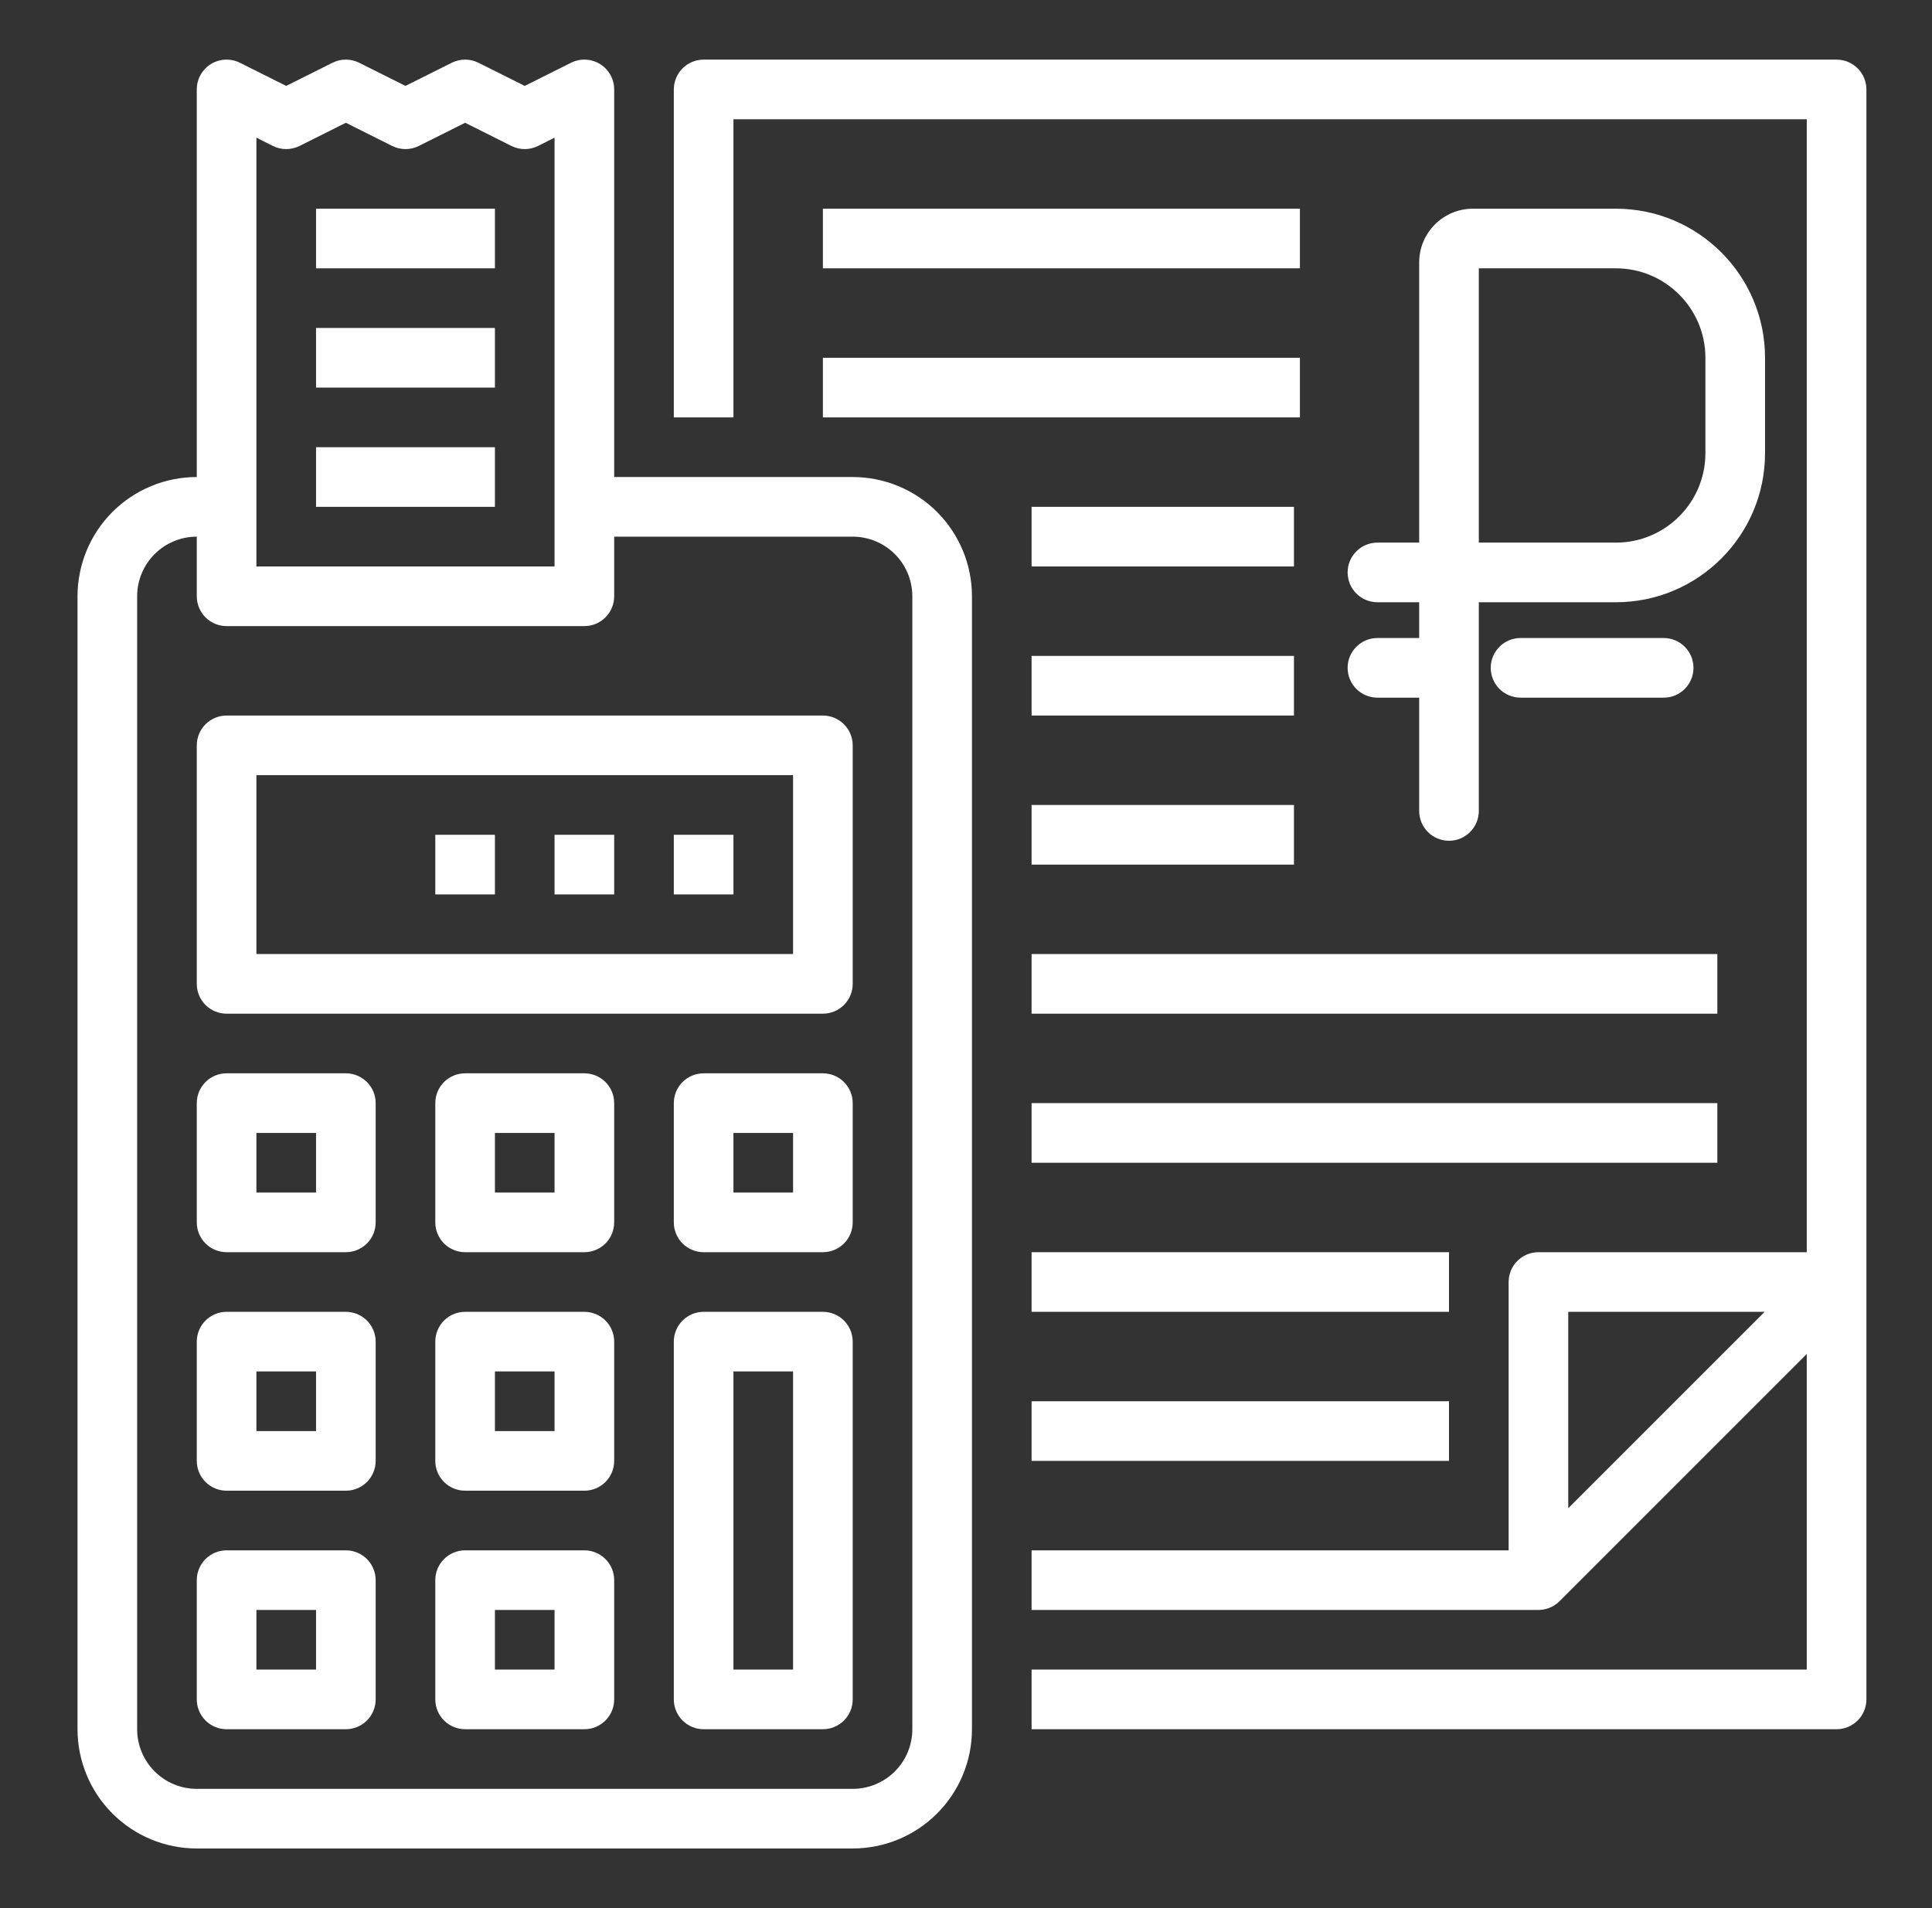 <svg width="81" height="80" viewBox="0 0 81 80" fill="none" xmlns="http://www.w3.org/2000/svg">
<rect x="0" y="0" width="81" height="80" fill="#333333" stroke="none"/>
<path d="M77 2.5H29.5C29.169 2.5 28.851 2.632 28.616 2.866C28.382 3.101 28.25 3.418 28.25 3.75V17.5H30.75V5H75.75V52.5H64.5C64.168 52.5 63.85 52.632 63.616 52.866C63.382 53.1 63.25 53.419 63.25 53.75V65H43.25V67.5H64.5C64.831 67.499 65.149 67.368 65.384 67.134L75.75 56.767V70H43.25V72.5H77C77.332 72.5 77.65 72.368 77.884 72.134C78.118 71.9 78.25 71.582 78.25 71.25V3.75C78.25 3.418 78.118 3.101 77.884 2.866C77.65 2.632 77.332 2.5 77 2.5ZM65.75 63.233V55H73.983L65.75 63.233Z" fill="white"/>
<path fill-rule="evenodd" clip-rule="evenodd" d="M61.75 9C60.648 9 59.75 9.898 59.75 11V23H57.75C57.195 23 56.75 23.449 56.75 24C56.75 24.551 57.195 25 57.75 25H59.75V27H57.75C57.195 27 56.75 27.449 56.75 28C56.75 28.551 57.195 29 57.75 29H59.75V34C59.75 34.551 60.195 35 60.75 35C61.305 35 61.75 34.551 61.75 34V25H67.75C71.059 25 73.75 22.309 73.75 19V15C73.75 11.691 71.059 9 67.75 9H61.75ZM63.75 27C63.195 27 62.75 27.449 62.75 28C62.75 28.551 63.195 29 63.75 29H69.75C70.305 29 70.75 28.551 70.75 28C70.75 27.449 70.305 27 69.75 27H63.75ZM61.75 11H67.75C69.957 11 71.75 12.793 71.75 15V19C71.75 21.207 69.957 23 67.75 23H61.75V11Z" fill="white"/>
<path d="M59.75 23V23.25H60V23H59.75ZM59.75 25H60V24.75H59.75V25ZM59.75 27V27.25H60V27H59.75ZM59.75 29H60V28.75H59.75V29ZM61.75 25V24.75H61.5V25H61.75ZM61.75 11V10.75H61.5V11H61.75ZM61.75 23H61.5V23.25H61.75V23ZM60 11C60 10.037 60.786 9.25 61.75 9.25V8.75C60.51 8.75 59.5 9.76 59.5 11H60ZM60 23V11H59.5V23H60ZM57.75 23.25H59.75V22.75H57.75V23.25ZM57 24C57 23.587 57.334 23.25 57.75 23.25V22.75C57.057 22.75 56.5 23.312 56.5 24H57ZM57.75 24.75C57.334 24.75 57 24.413 57 24H56.5C56.5 24.688 57.057 25.25 57.75 25.25V24.75ZM59.75 24.75H57.75V25.25H59.75V24.75ZM60 27V25H59.5V27H60ZM57.75 27.25H59.75V26.75H57.75V27.25ZM57 28C57 27.587 57.334 27.25 57.75 27.25V26.75C57.057 26.75 56.5 27.312 56.5 28H57ZM57.75 28.75C57.334 28.75 57 28.413 57 28H56.5C56.5 28.688 57.057 29.25 57.75 29.25V28.75ZM59.75 28.75H57.75V29.25H59.75V28.75ZM60 34V29H59.5V34H60ZM60.75 34.75C60.334 34.75 60 34.413 60 34H59.5C59.5 34.688 60.057 35.25 60.75 35.25V34.75ZM61.5 34C61.5 34.413 61.166 34.75 60.75 34.75V35.25C61.443 35.25 62 34.688 62 34H61.5ZM61.5 25V34H62V25H61.5ZM67.75 24.75H61.75V25.25H67.75V24.75ZM73.5 19C73.5 22.171 70.921 24.75 67.75 24.75V25.25C71.197 25.25 74 22.447 74 19H73.5ZM73.5 15V19H74V15H73.5ZM67.75 9.25C70.921 9.25 73.5 11.829 73.5 15H74C74 11.553 71.197 8.75 67.75 8.75V9.25ZM61.75 9.25H67.75V8.75H61.75V9.25ZM63 28C63 27.587 63.334 27.25 63.75 27.25V26.75C63.057 26.75 62.5 27.312 62.5 28H63ZM63.75 28.75C63.334 28.75 63 28.413 63 28H62.5C62.5 28.688 63.057 29.25 63.75 29.25V28.75ZM69.75 28.75H63.75V29.25H69.75V28.75ZM70.5 28C70.5 28.413 70.166 28.75 69.75 28.75V29.25C70.443 29.25 71 28.688 71 28H70.5ZM69.75 27.25C70.166 27.25 70.5 27.587 70.5 28H71C71 27.312 70.443 26.75 69.75 26.75V27.25ZM63.75 27.25H69.75V26.75H63.75V27.25ZM67.75 10.75H61.75V11.25H67.75V10.75ZM72 15C72 12.655 70.095 10.75 67.75 10.75V11.25C69.819 11.25 71.5 12.931 71.5 15H72ZM72 19V15H71.5V19H72ZM67.75 23.25C70.095 23.25 72 21.345 72 19H71.5C71.5 21.069 69.819 22.75 67.75 22.75V23.25ZM61.75 23.25H67.75V22.75H61.75V23.25ZM61.5 11V23H62V11H61.5Z" fill="white"/>
<path d="M54.5 15H34.5V17.5H54.5V15Z" fill="white"/>
<path d="M54.5 8.75H34.5V11.25H54.5V8.75Z" fill="white"/>
<path d="M54.25 21.25H43.25V23.75H54.25V21.25Z" fill="white"/>
<path d="M54.25 27.5H43.25V30H54.25V27.5Z" fill="white"/>
<path d="M54.25 33.75H43.25V36.25H54.25V33.75Z" fill="white"/>
<path d="M72 40H43.25V42.5H72V40Z" fill="white"/>
<path d="M72 46.25H43.25V48.75H72V46.25Z" fill="white"/>
<path d="M60.75 52.5H43.25V55H60.75V52.5Z" fill="white"/>
<path d="M60.75 58.75H43.25V61.25H60.75V58.75Z" fill="white"/>
<path d="M8.25 77.5H35.75C37.076 77.5 38.348 76.973 39.285 76.035C40.223 75.098 40.75 73.826 40.75 72.5V25C40.75 23.674 40.223 22.402 39.285 21.464C38.348 20.527 37.076 20 35.75 20H25.75V3.75C25.75 3.537 25.696 3.327 25.592 3.141C25.488 2.955 25.339 2.798 25.157 2.686C24.976 2.574 24.769 2.51 24.557 2.501C24.344 2.491 24.132 2.536 23.941 2.631L22 3.602L20.059 2.631C19.885 2.545 19.694 2.499 19.5 2.499C19.306 2.499 19.115 2.545 18.941 2.631L17 3.602L15.059 2.631C14.885 2.545 14.694 2.499 14.5 2.499C14.306 2.499 14.115 2.545 13.941 2.631L12 3.602L10.059 2.631C9.868 2.536 9.656 2.491 9.443 2.501C9.231 2.51 9.024 2.574 8.842 2.686C8.661 2.798 8.512 2.955 8.408 3.141C8.304 3.327 8.25 3.537 8.25 3.75V20C6.924 20 5.652 20.527 4.714 21.464C3.777 22.402 3.25 23.674 3.25 25V72.5C3.25 73.826 3.777 75.098 4.714 76.035C5.652 76.973 6.924 77.5 8.25 77.5ZM10.75 5.772L11.441 6.119C11.615 6.205 11.806 6.251 12 6.251C12.194 6.251 12.385 6.205 12.559 6.119L14.5 5.147L16.441 6.119C16.615 6.205 16.806 6.251 17 6.251C17.194 6.251 17.385 6.205 17.559 6.119L19.5 5.147L21.441 6.119C21.615 6.205 21.806 6.251 22 6.251C22.194 6.251 22.385 6.205 22.559 6.119L23.25 5.772V23.75H10.75V5.772ZM5.75 25C5.75 24.337 6.013 23.701 6.482 23.232C6.951 22.763 7.587 22.5 8.25 22.5V25C8.25 25.331 8.382 25.649 8.616 25.884C8.851 26.118 9.168 26.25 9.5 26.25H24.5C24.831 26.25 25.149 26.118 25.384 25.884C25.618 25.649 25.75 25.331 25.75 25V22.5H35.75C36.413 22.5 37.049 22.763 37.518 23.232C37.987 23.701 38.25 24.337 38.25 25V72.5C38.25 73.163 37.987 73.799 37.518 74.268C37.049 74.737 36.413 75 35.75 75H8.25C7.587 75 6.951 74.737 6.482 74.268C6.013 73.799 5.75 73.163 5.75 72.5V25Z" fill="white"/>
<path d="M9.5 42.5H34.5C34.831 42.5 35.15 42.368 35.384 42.134C35.618 41.9 35.75 41.581 35.75 41.25V31.25C35.75 30.919 35.618 30.601 35.384 30.366C35.15 30.132 34.831 30 34.5 30H9.5C9.168 30 8.851 30.132 8.616 30.366C8.382 30.601 8.25 30.919 8.25 31.25V41.25C8.25 41.581 8.382 41.9 8.616 42.134C8.851 42.368 9.168 42.5 9.5 42.5ZM10.75 32.5H33.25V40H10.75V32.5Z" fill="white"/>
<path d="M9.5 52.5H14.5C14.832 52.5 15.149 52.368 15.384 52.134C15.618 51.9 15.75 51.581 15.75 51.25V46.25C15.75 45.919 15.618 45.6 15.384 45.366C15.149 45.132 14.832 45 14.5 45H9.5C9.168 45 8.851 45.132 8.616 45.366C8.382 45.6 8.25 45.919 8.25 46.25V51.25C8.25 51.581 8.382 51.9 8.616 52.134C8.851 52.368 9.168 52.5 9.5 52.5ZM10.75 47.5H13.25V50H10.75V47.5Z" fill="white"/>
<path d="M24.5 45H19.5C19.169 45 18.851 45.132 18.616 45.366C18.382 45.6 18.25 45.919 18.25 46.25V51.25C18.25 51.581 18.382 51.9 18.616 52.134C18.851 52.368 19.169 52.5 19.5 52.5H24.5C24.831 52.5 25.149 52.368 25.384 52.134C25.618 51.9 25.75 51.581 25.75 51.25V46.25C25.75 45.919 25.618 45.6 25.384 45.366C25.149 45.132 24.831 45 24.5 45ZM23.25 50H20.75V47.5H23.25V50Z" fill="white"/>
<path d="M34.5 45H29.5C29.169 45 28.851 45.132 28.616 45.366C28.382 45.6 28.25 45.919 28.25 46.25V51.25C28.25 51.581 28.382 51.9 28.616 52.134C28.851 52.368 29.169 52.5 29.5 52.5H34.5C34.831 52.5 35.15 52.368 35.384 52.134C35.618 51.9 35.75 51.581 35.75 51.25V46.25C35.75 45.919 35.618 45.6 35.384 45.366C35.15 45.132 34.831 45 34.5 45ZM33.25 50H30.75V47.5H33.25V50Z" fill="white"/>
<path d="M9.5 62.5H14.5C14.832 62.5 15.149 62.368 15.384 62.134C15.618 61.9 15.75 61.581 15.75 61.25V56.25C15.75 55.919 15.618 55.6 15.384 55.366C15.149 55.132 14.832 55 14.5 55H9.5C9.168 55 8.851 55.132 8.616 55.366C8.382 55.6 8.25 55.919 8.25 56.25V61.25C8.25 61.581 8.382 61.9 8.616 62.134C8.851 62.368 9.168 62.5 9.5 62.5ZM10.75 57.5H13.25V60H10.75V57.5Z" fill="white"/>
<path d="M24.5 55H19.5C19.169 55 18.851 55.132 18.616 55.366C18.382 55.6 18.25 55.919 18.25 56.25V61.25C18.25 61.581 18.382 61.9 18.616 62.134C18.851 62.368 19.169 62.5 19.5 62.5H24.5C24.831 62.5 25.149 62.368 25.384 62.134C25.618 61.9 25.75 61.581 25.75 61.25V56.25C25.75 55.919 25.618 55.6 25.384 55.366C25.149 55.132 24.831 55 24.5 55ZM23.25 60H20.75V57.5H23.25V60Z" fill="white"/>
<path d="M34.5 55H29.5C29.169 55 28.851 55.132 28.616 55.366C28.382 55.6 28.25 55.919 28.25 56.25V71.25C28.25 71.582 28.382 71.9 28.616 72.134C28.851 72.368 29.169 72.5 29.5 72.5H34.5C34.831 72.5 35.15 72.368 35.384 72.134C35.618 71.9 35.75 71.582 35.75 71.25V56.25C35.75 55.919 35.618 55.6 35.384 55.366C35.15 55.132 34.831 55 34.5 55ZM33.25 70H30.75V57.5H33.25V70Z" fill="white"/>
<path d="M9.5 72.5H14.5C14.832 72.5 15.149 72.368 15.384 72.134C15.618 71.9 15.75 71.582 15.75 71.25V66.25C15.75 65.918 15.618 65.6 15.384 65.366C15.149 65.132 14.832 65 14.5 65H9.5C9.168 65 8.851 65.132 8.616 65.366C8.382 65.6 8.25 65.918 8.25 66.25V71.25C8.25 71.582 8.382 71.9 8.616 72.134C8.851 72.368 9.168 72.5 9.5 72.5ZM10.75 67.5H13.25V70H10.75V67.5Z" fill="white"/>
<path d="M24.5 65H19.5C19.169 65 18.851 65.132 18.616 65.366C18.382 65.6 18.25 65.918 18.25 66.25V71.25C18.25 71.582 18.382 71.9 18.616 72.134C18.851 72.368 19.169 72.5 19.5 72.5H24.5C24.831 72.5 25.149 72.368 25.384 72.134C25.618 71.9 25.75 71.582 25.75 71.25V66.25C25.75 65.918 25.618 65.6 25.384 65.366C25.149 65.132 24.831 65 24.5 65ZM23.25 70H20.75V67.5H23.25V70Z" fill="white"/>
<path d="M30.75 35H28.25V37.5H30.75V35Z" fill="white"/>
<path d="M25.75 35H23.25V37.5H25.75V35Z" fill="white"/>
<path d="M20.75 35H18.25V37.5H20.75V35Z" fill="white"/>
<path d="M20.75 8.75H13.25V11.25H20.75V8.75Z" fill="white"/>
<path d="M20.75 13.75H13.25V16.25H20.75V13.75Z" fill="white"/>
<path d="M20.75 18.75H13.25V21.25H20.75V18.75Z" fill="white"/>
</svg>
